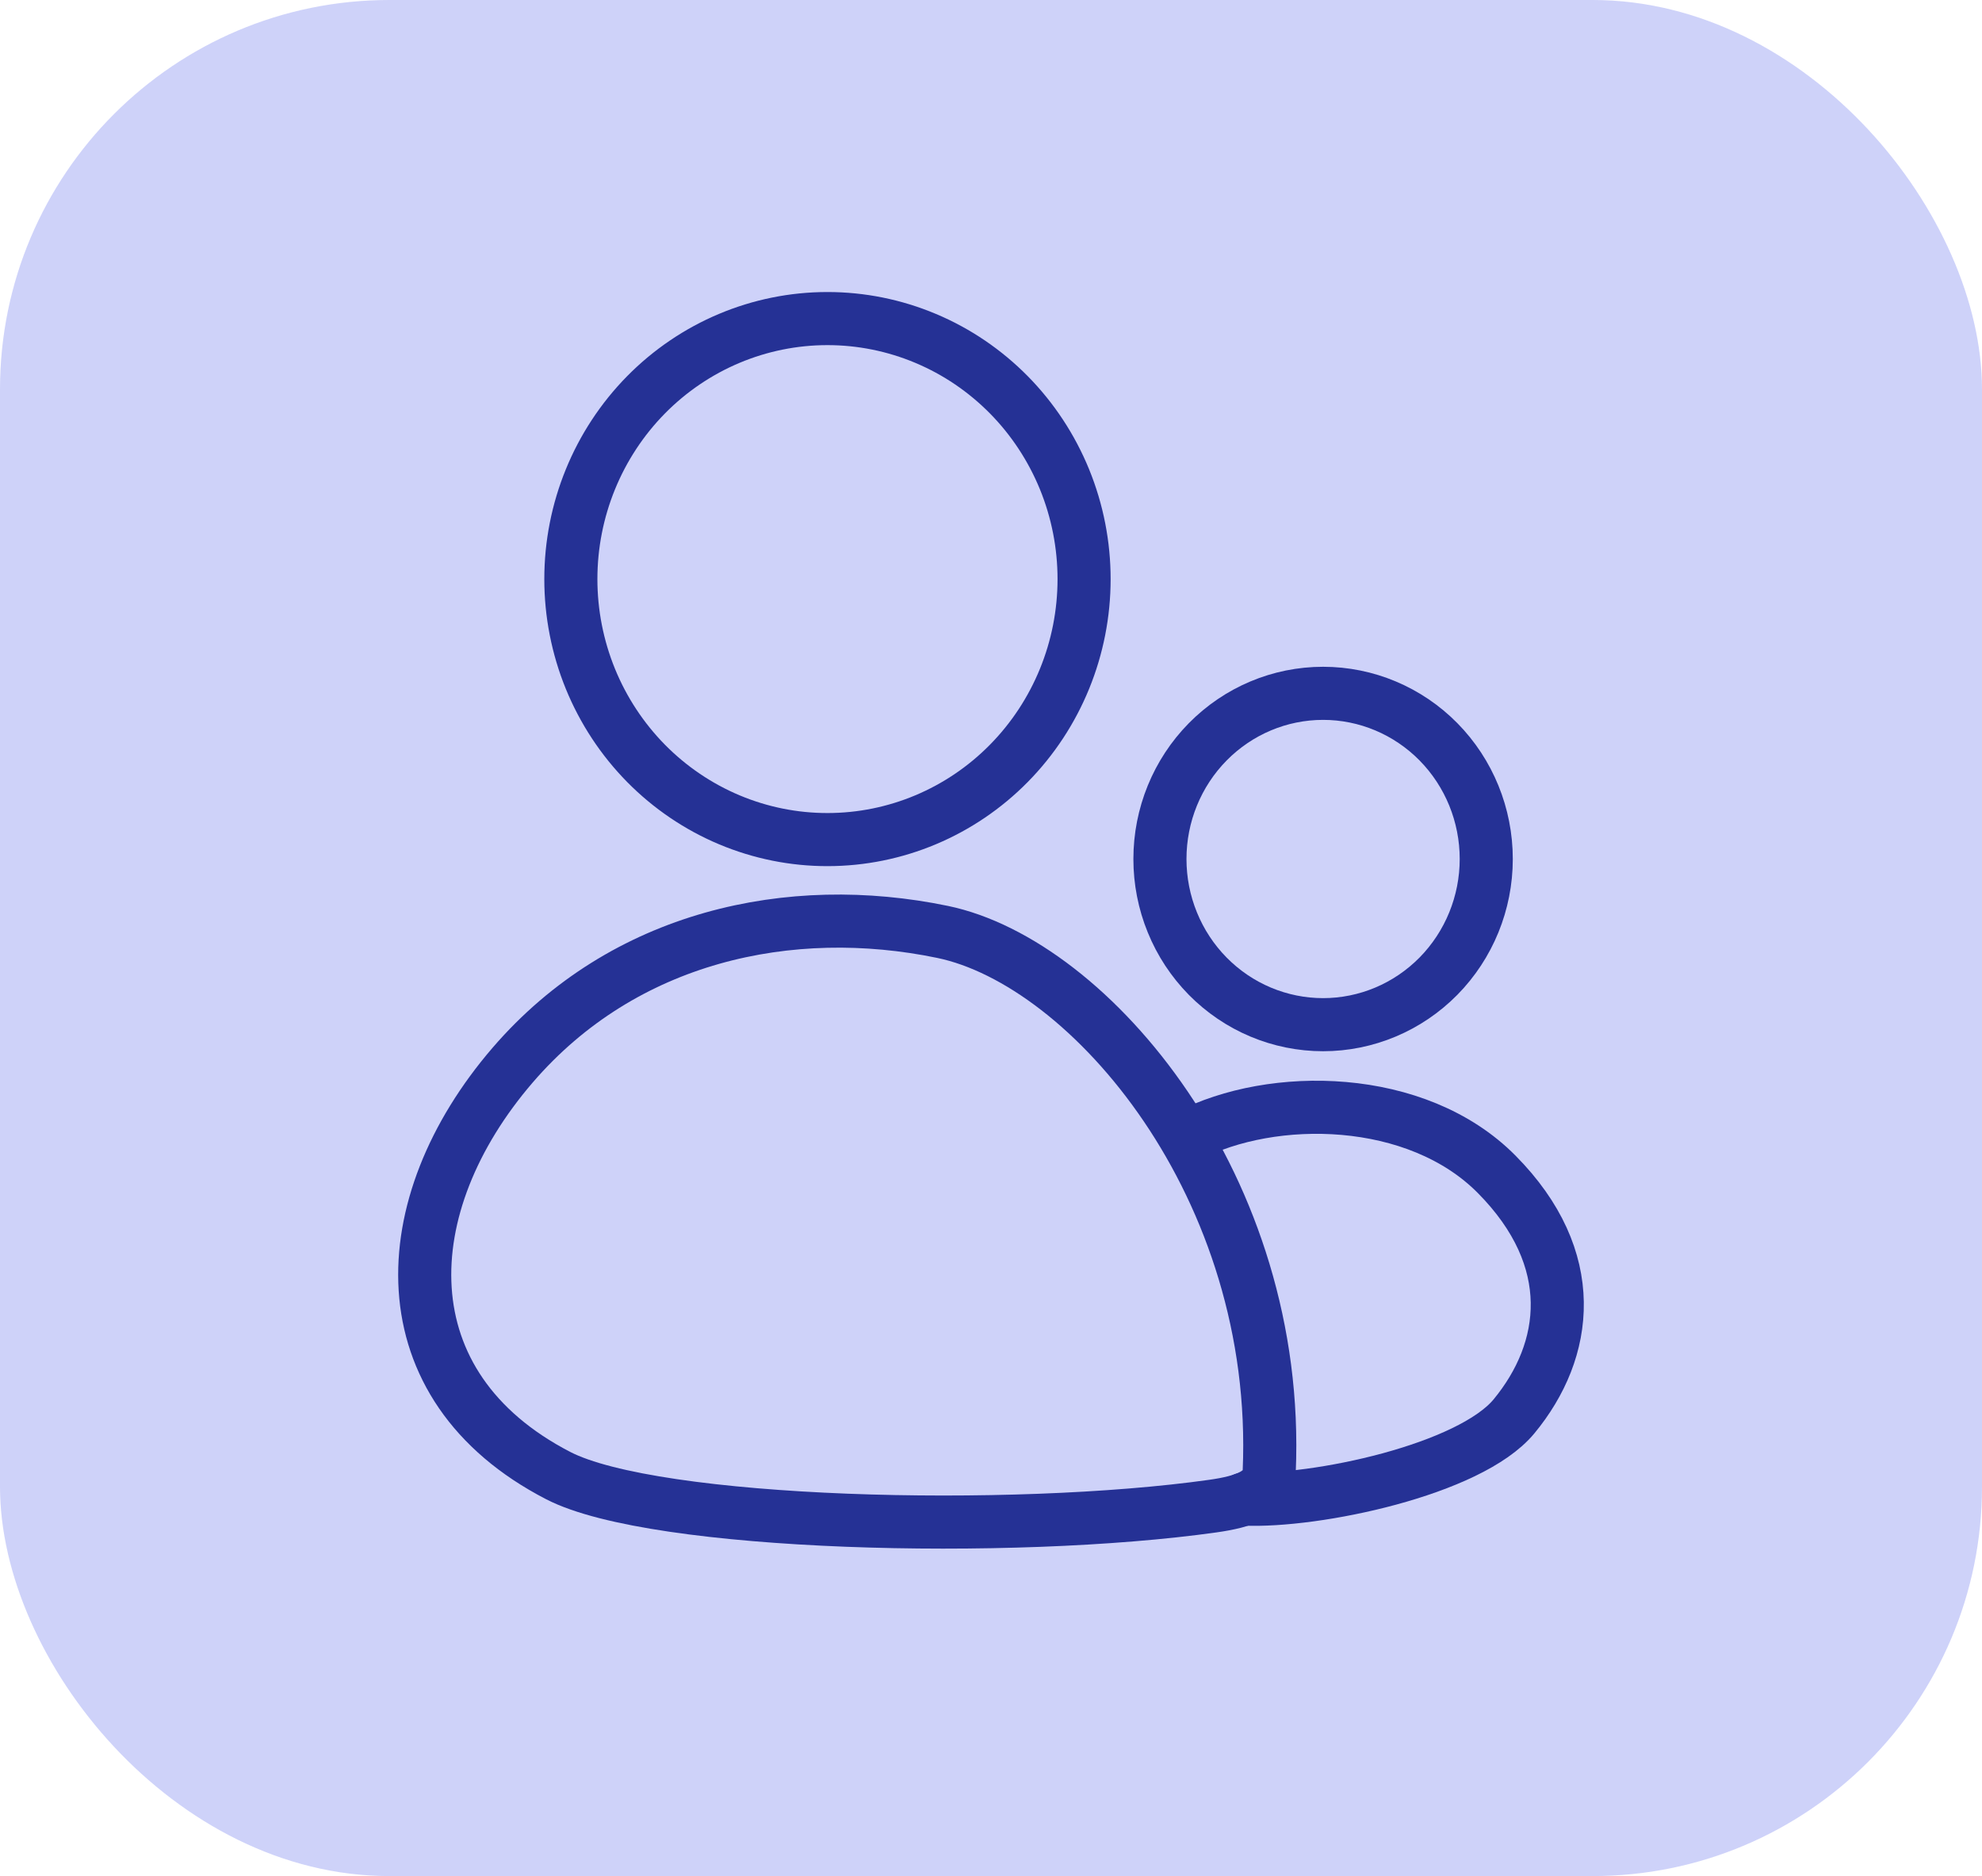 <svg width="56" height="53" viewBox="0 0 56 53" fill="none" xmlns="http://www.w3.org/2000/svg">
<rect width="56" height="53" rx="11" fill="#5A69EB" fill-opacity="0.3"/>
<path d="M30.63 16.36C30.63 18.312 29.866 20.183 28.506 21.564C27.147 22.944 25.303 23.719 23.38 23.719C22.428 23.72 21.485 23.529 20.606 23.16C19.726 22.79 18.927 22.248 18.253 21.565C17.58 20.881 17.046 20.07 16.681 19.177C16.317 18.284 16.129 17.327 16.129 16.36V16.36C16.129 14.408 16.893 12.536 18.252 11.155C19.612 9.775 21.456 9 23.378 9C24.331 9 25.274 9.19 26.153 9.56C27.033 9.929 27.832 10.472 28.506 11.155C29.179 11.838 29.713 12.65 30.078 13.543C30.442 14.436 30.63 15.393 30.63 16.36ZM35.861 41.568C35.834 42.196 35.148 42.424 34.273 42.548C28.587 43.349 18.506 43.099 15.773 41.687C10.867 39.153 11.082 34.043 14.485 30.09C17.626 26.444 22.323 25.435 26.631 26.327C30.804 27.193 36.206 33.541 35.861 41.568Z" stroke="#253195" stroke-width="1.5" stroke-linecap="round" stroke-linejoin="round"/>
<path d="M33.566 32.093C35.947 30.858 40.028 30.892 42.289 33.177C44.656 35.567 44.321 38.145 42.776 40.014C41.527 41.525 37.171 42.442 35.146 42.35M41.993 24.268C41.993 25.509 41.507 26.699 40.643 27.577C39.778 28.454 38.606 28.948 37.383 28.948C36.778 28.948 36.178 28.827 35.619 28.592C35.059 28.357 34.551 28.012 34.123 27.578C33.695 27.143 33.355 26.627 33.124 26.059C32.892 25.491 32.773 24.883 32.773 24.268C32.773 23.026 33.258 21.836 34.123 20.958C34.988 20.08 36.16 19.587 37.383 19.587C38.606 19.587 39.779 20.08 40.644 20.958C41.508 21.836 41.993 23.026 41.993 24.268Z" stroke="#253195" stroke-width="1.5" stroke-linecap="round" stroke-linejoin="round"/>
</svg>
